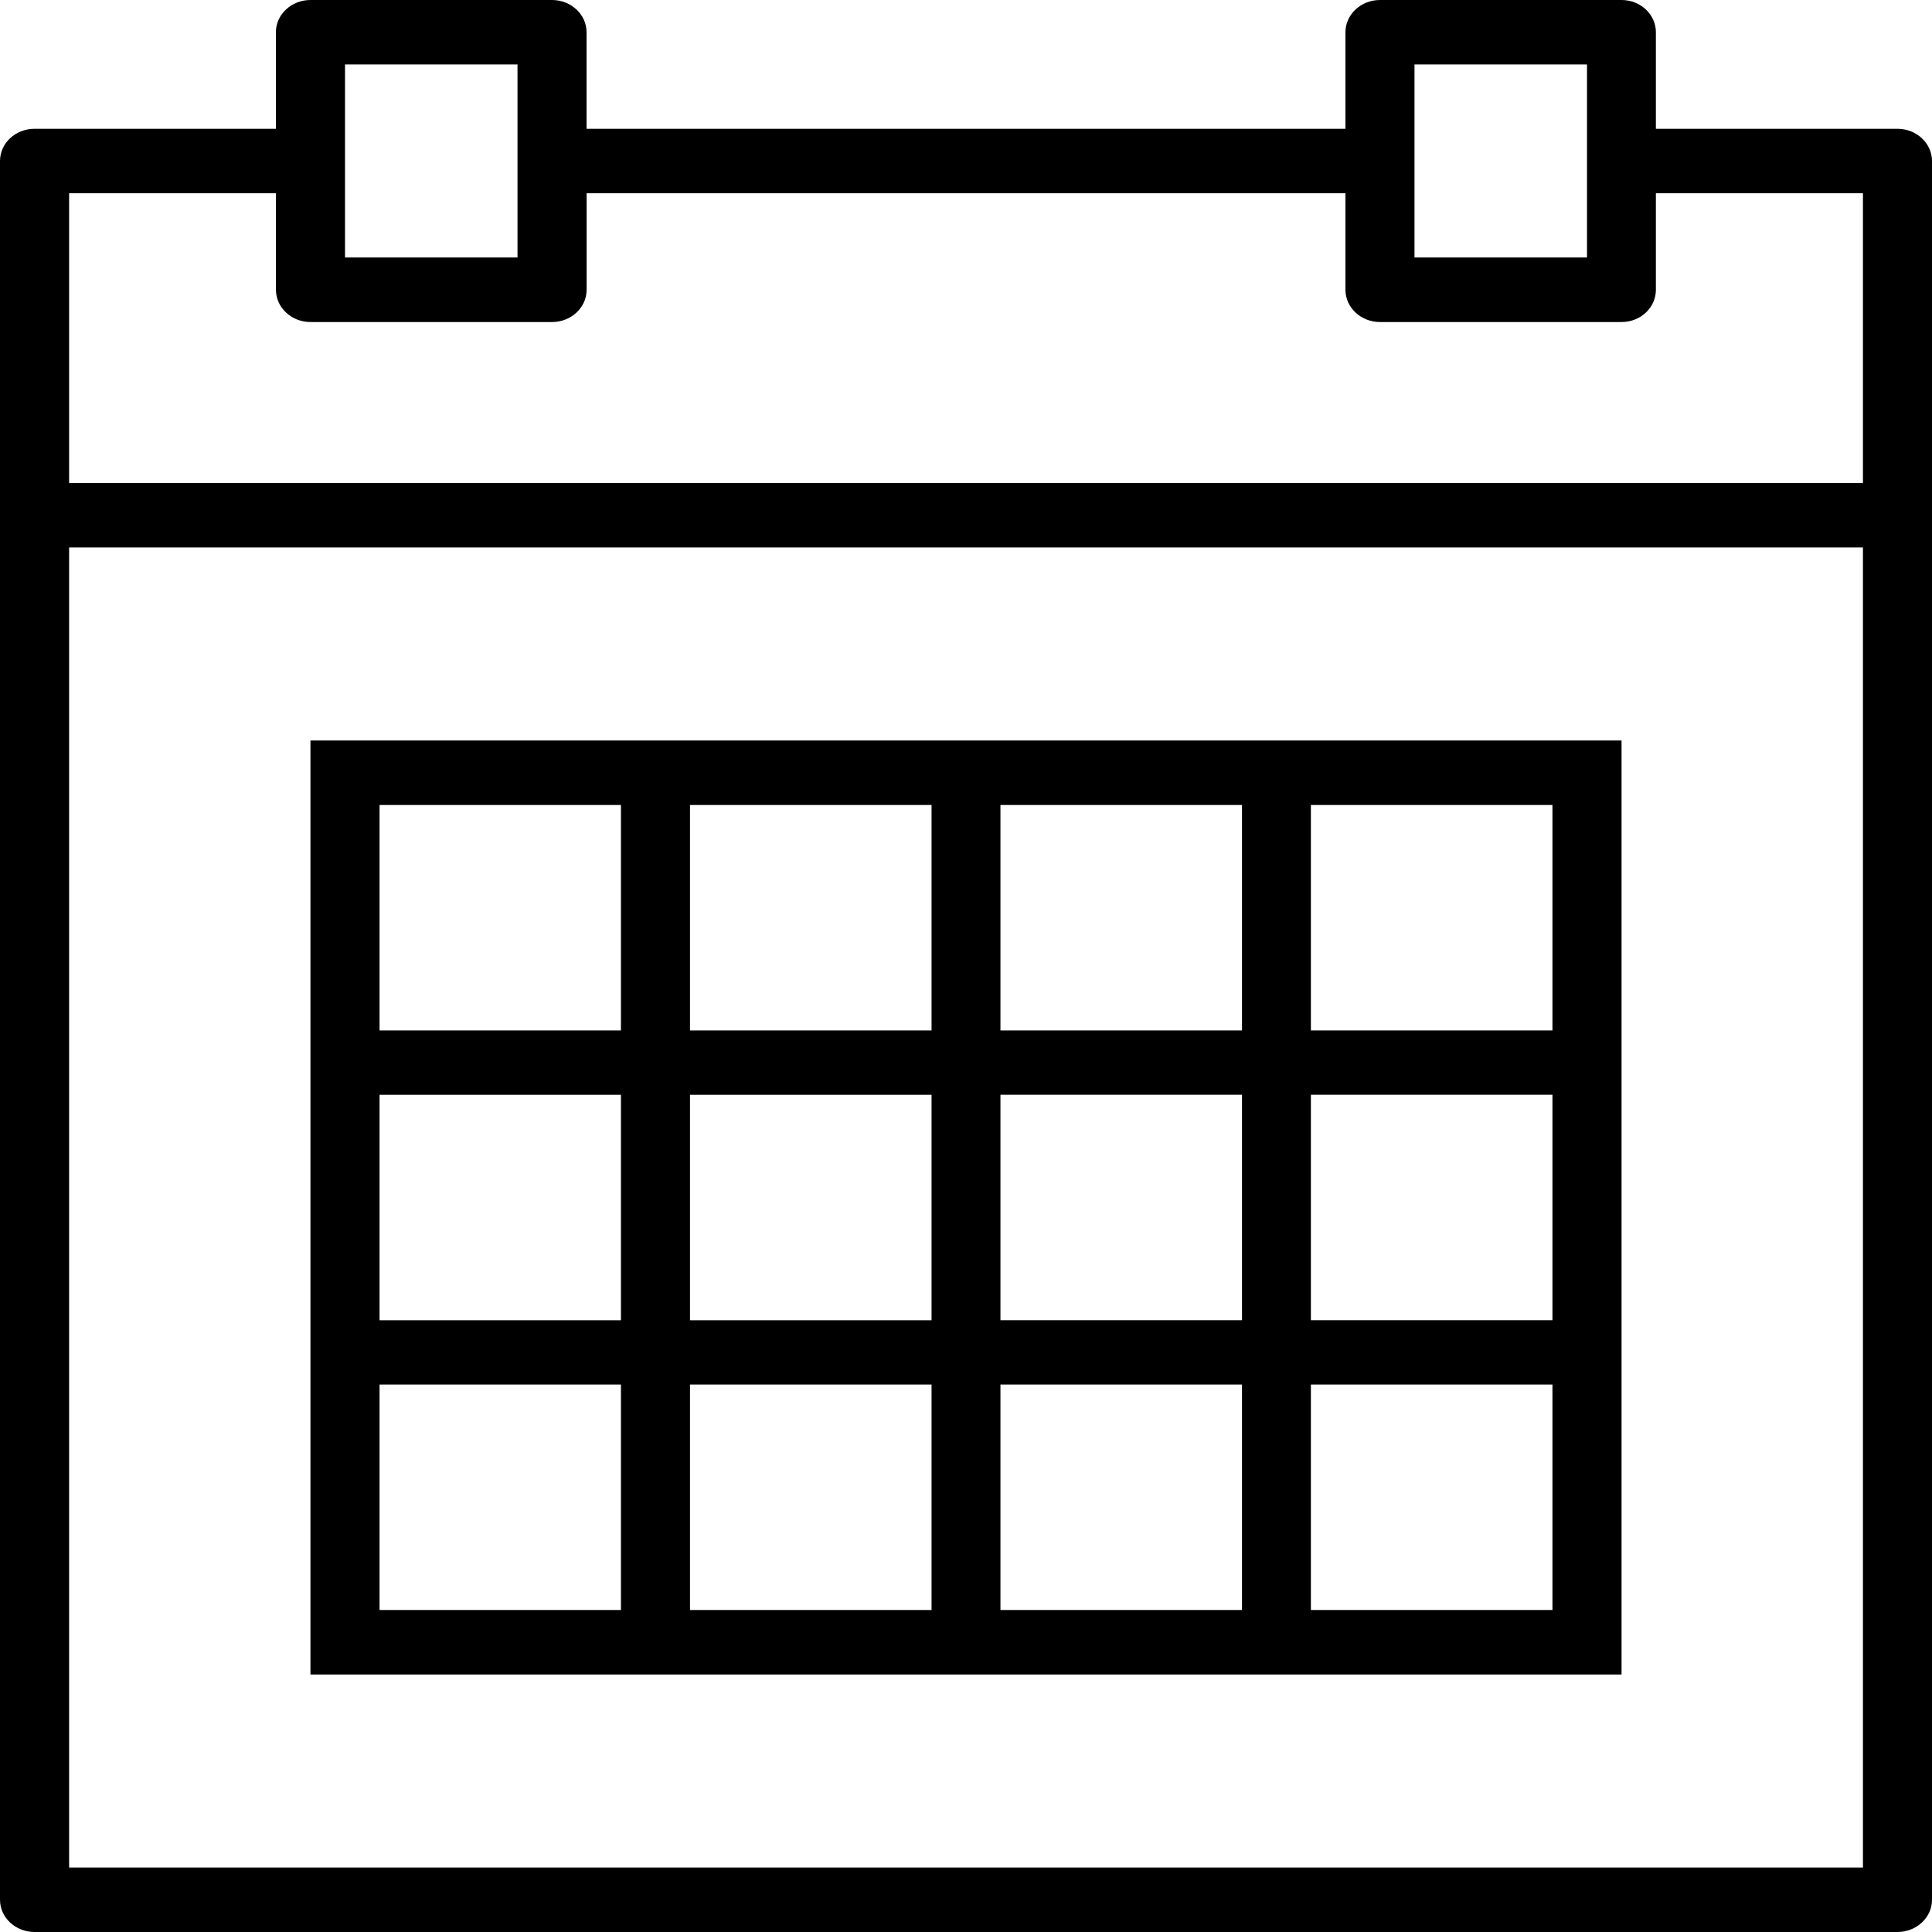 <?xml version="1.0" encoding="iso-8859-1"?>
<!-- Generator: Adobe Illustrator 21.1.0, SVG Export Plug-In . SVG Version: 6.00 Build 0)  -->
<svg version="1.1" id="&#x421;&#x43B;&#x43E;&#x439;_1"
	 xmlns="http://www.w3.org/2000/svg" xmlns:xlink="http://www.w3.org/1999/xlink" x="0px" y="0px" viewBox="0 0 35 35"
	 style="enable-background:new 0 0 35 35;" xml:space="preserve">
<g>
	<path d="M34.374,2.333h-4.376V0.584C29.998,0.262,29.72,0,29.376,0h-4.376c-0.345,0-0.626,0.262-0.626,0.584v1.749H10.626V0.584
		C10.626,0.262,10.345,0,10.001,0H5.624C5.28,0,4.998,0.262,4.998,0.584v1.749H0.626C0.28,2.333,0,2.595,0,2.917v31.499
		C0,34.738,0.28,35,0.626,35h33.748C34.719,35,35,34.738,35,34.416V2.917C35,2.595,34.719,2.333,34.374,2.333L34.374,2.333z
		 M25.625,1.168h3.125v3.497h-3.125V1.168z M6.25,1.168h3.125v3.497H6.25V1.168z M1.252,3.501h3.747v1.749
		c0,0.322,0.281,0.584,0.626,0.584h4.376c0.345,0,0.626-0.262,0.626-0.584V3.501h13.747v1.749c0,0.322,0.281,0.584,0.626,0.584
		h4.376c0.345,0,0.622-0.262,0.622-0.584V3.501h3.751V8.75H1.252V3.501z M1.252,33.832V9.918h32.497v23.914H1.252z M1.252,33.832"/>
	<path d="M22.5,13.415H5.624v16.92h23.752v-16.92H22.5z M18.124,14.583H22.5v4.085h-4.376V14.583z M22.5,23.917h-4.376v-4.085H22.5
		V23.917z M12.5,19.833h4.376v4.085H12.5V19.833z M12.5,14.583h4.376v4.085H12.5V14.583z M6.876,14.583h4.373v4.085H6.876V14.583z
		 M6.876,19.833h4.373v4.085H6.876V19.833z M11.248,29.167H6.876v-4.085h4.373V29.167z M16.876,29.167H12.5v-4.085h4.376V29.167z
		 M22.5,29.167h-4.376v-4.085H22.5V29.167z M28.124,29.167h-4.376v-4.085h4.376V29.167z M28.124,23.917h-4.376v-4.085h4.376V23.917z
		 M28.124,14.583v4.085h-4.376v-4.085H28.124z M28.124,14.583"/>
</g>
</svg>
